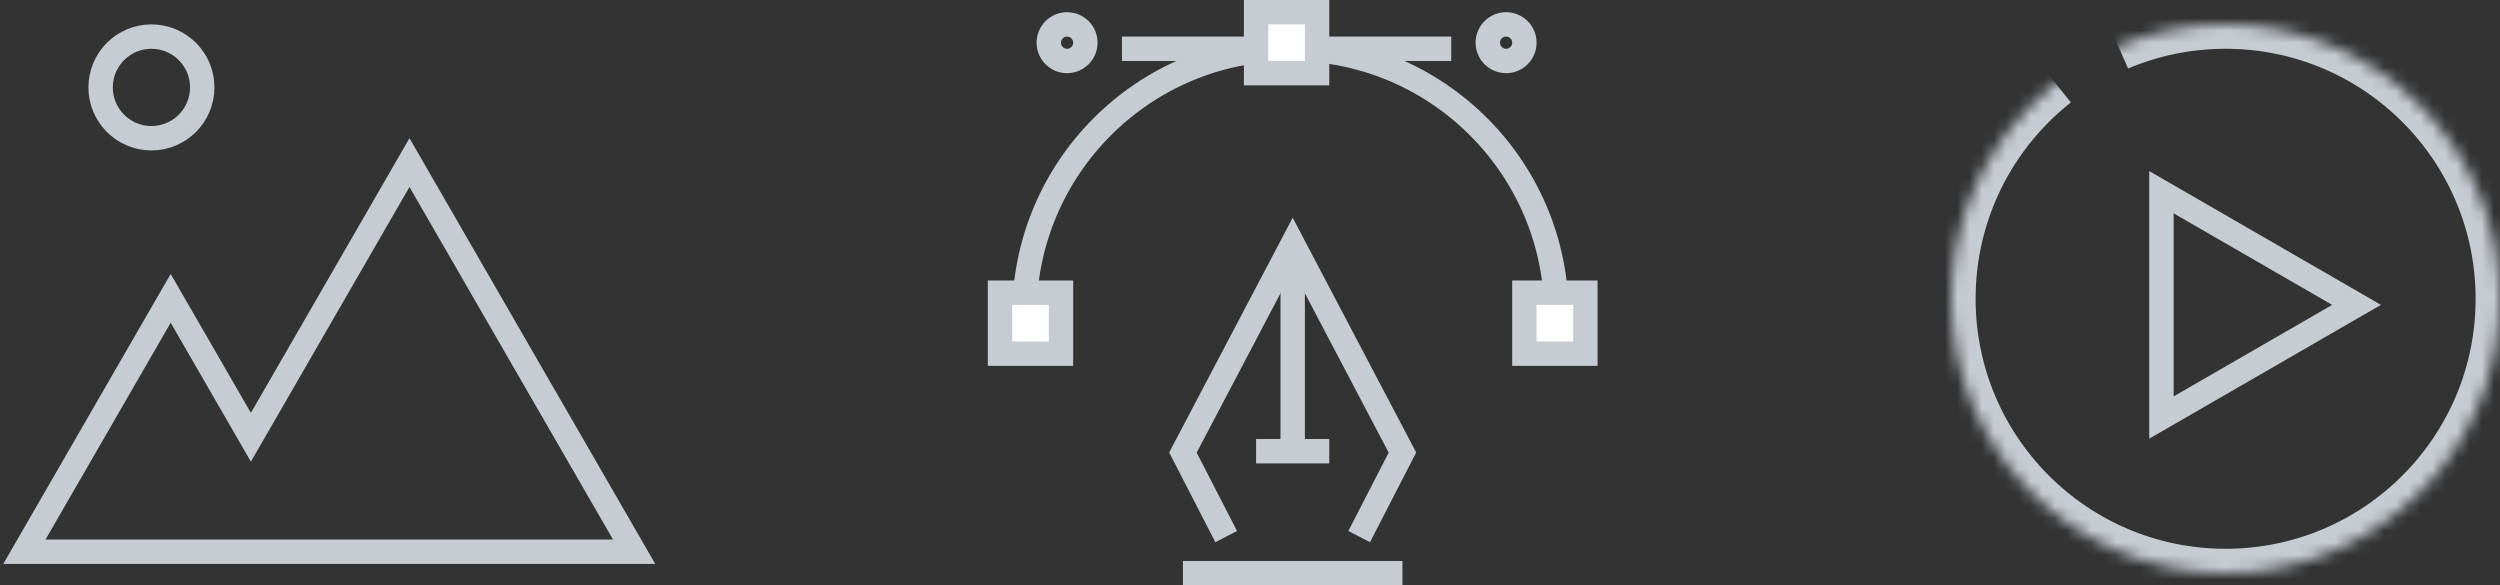 <svg xmlns="http://www.w3.org/2000/svg" xmlns:xlink="http://www.w3.org/1999/xlink" width="205" height="48"><rect width="100%" height="100%" fill="#333333" stroke="none"/><defs><circle id="a" cx="22.5" cy="22.5" r="22.5"/><mask id="b" width="45" height="45" x="0" y="0" fill="#fff"><use xlink:href="#a"/></mask></defs><g fill="none" fill-rule="evenodd" stroke="#C7CCD3"><g stroke-width="2" transform="translate(82 1)"><path d="M45.63 24.815C45.63 12.767 35.862 3 23.814 3 11.767 3 2 12.767 2 24.815"/><path stroke-linecap="square" d="M11 3h10M26 3h10"/><path fill="#FFF" d="M21 0h5v5h-5zM0 23h5v5H0zM43 23h5v5h-5z"/><circle cx="5.5" cy="2.5" r="1.5"/><circle cx="41.5" cy="2.5" r="1.5"/><path d="M29.452 43L33 36.109 24 19l-9 17.109L18.548 43"/><path stroke-linecap="square" d="M16 46h16M22 36h4M24 34V20"/></g><g stroke-width="2" transform="translate(2 3)"><circle cx="10.417" cy="4.167" r="4.167"/><path d="M18.573 42.243H50l-18.423-31.91-13.004 22.523-6.577-11.391L0 42.243h18.573z"/></g><g transform="translate(160 2)"><use stroke-dasharray="91 6" stroke-width="4" mask="url(#b)" xlink:href="#a"/><path stroke-width="2" d="M33.238 23l-16 9.237V13.762z"/></g></g></svg>